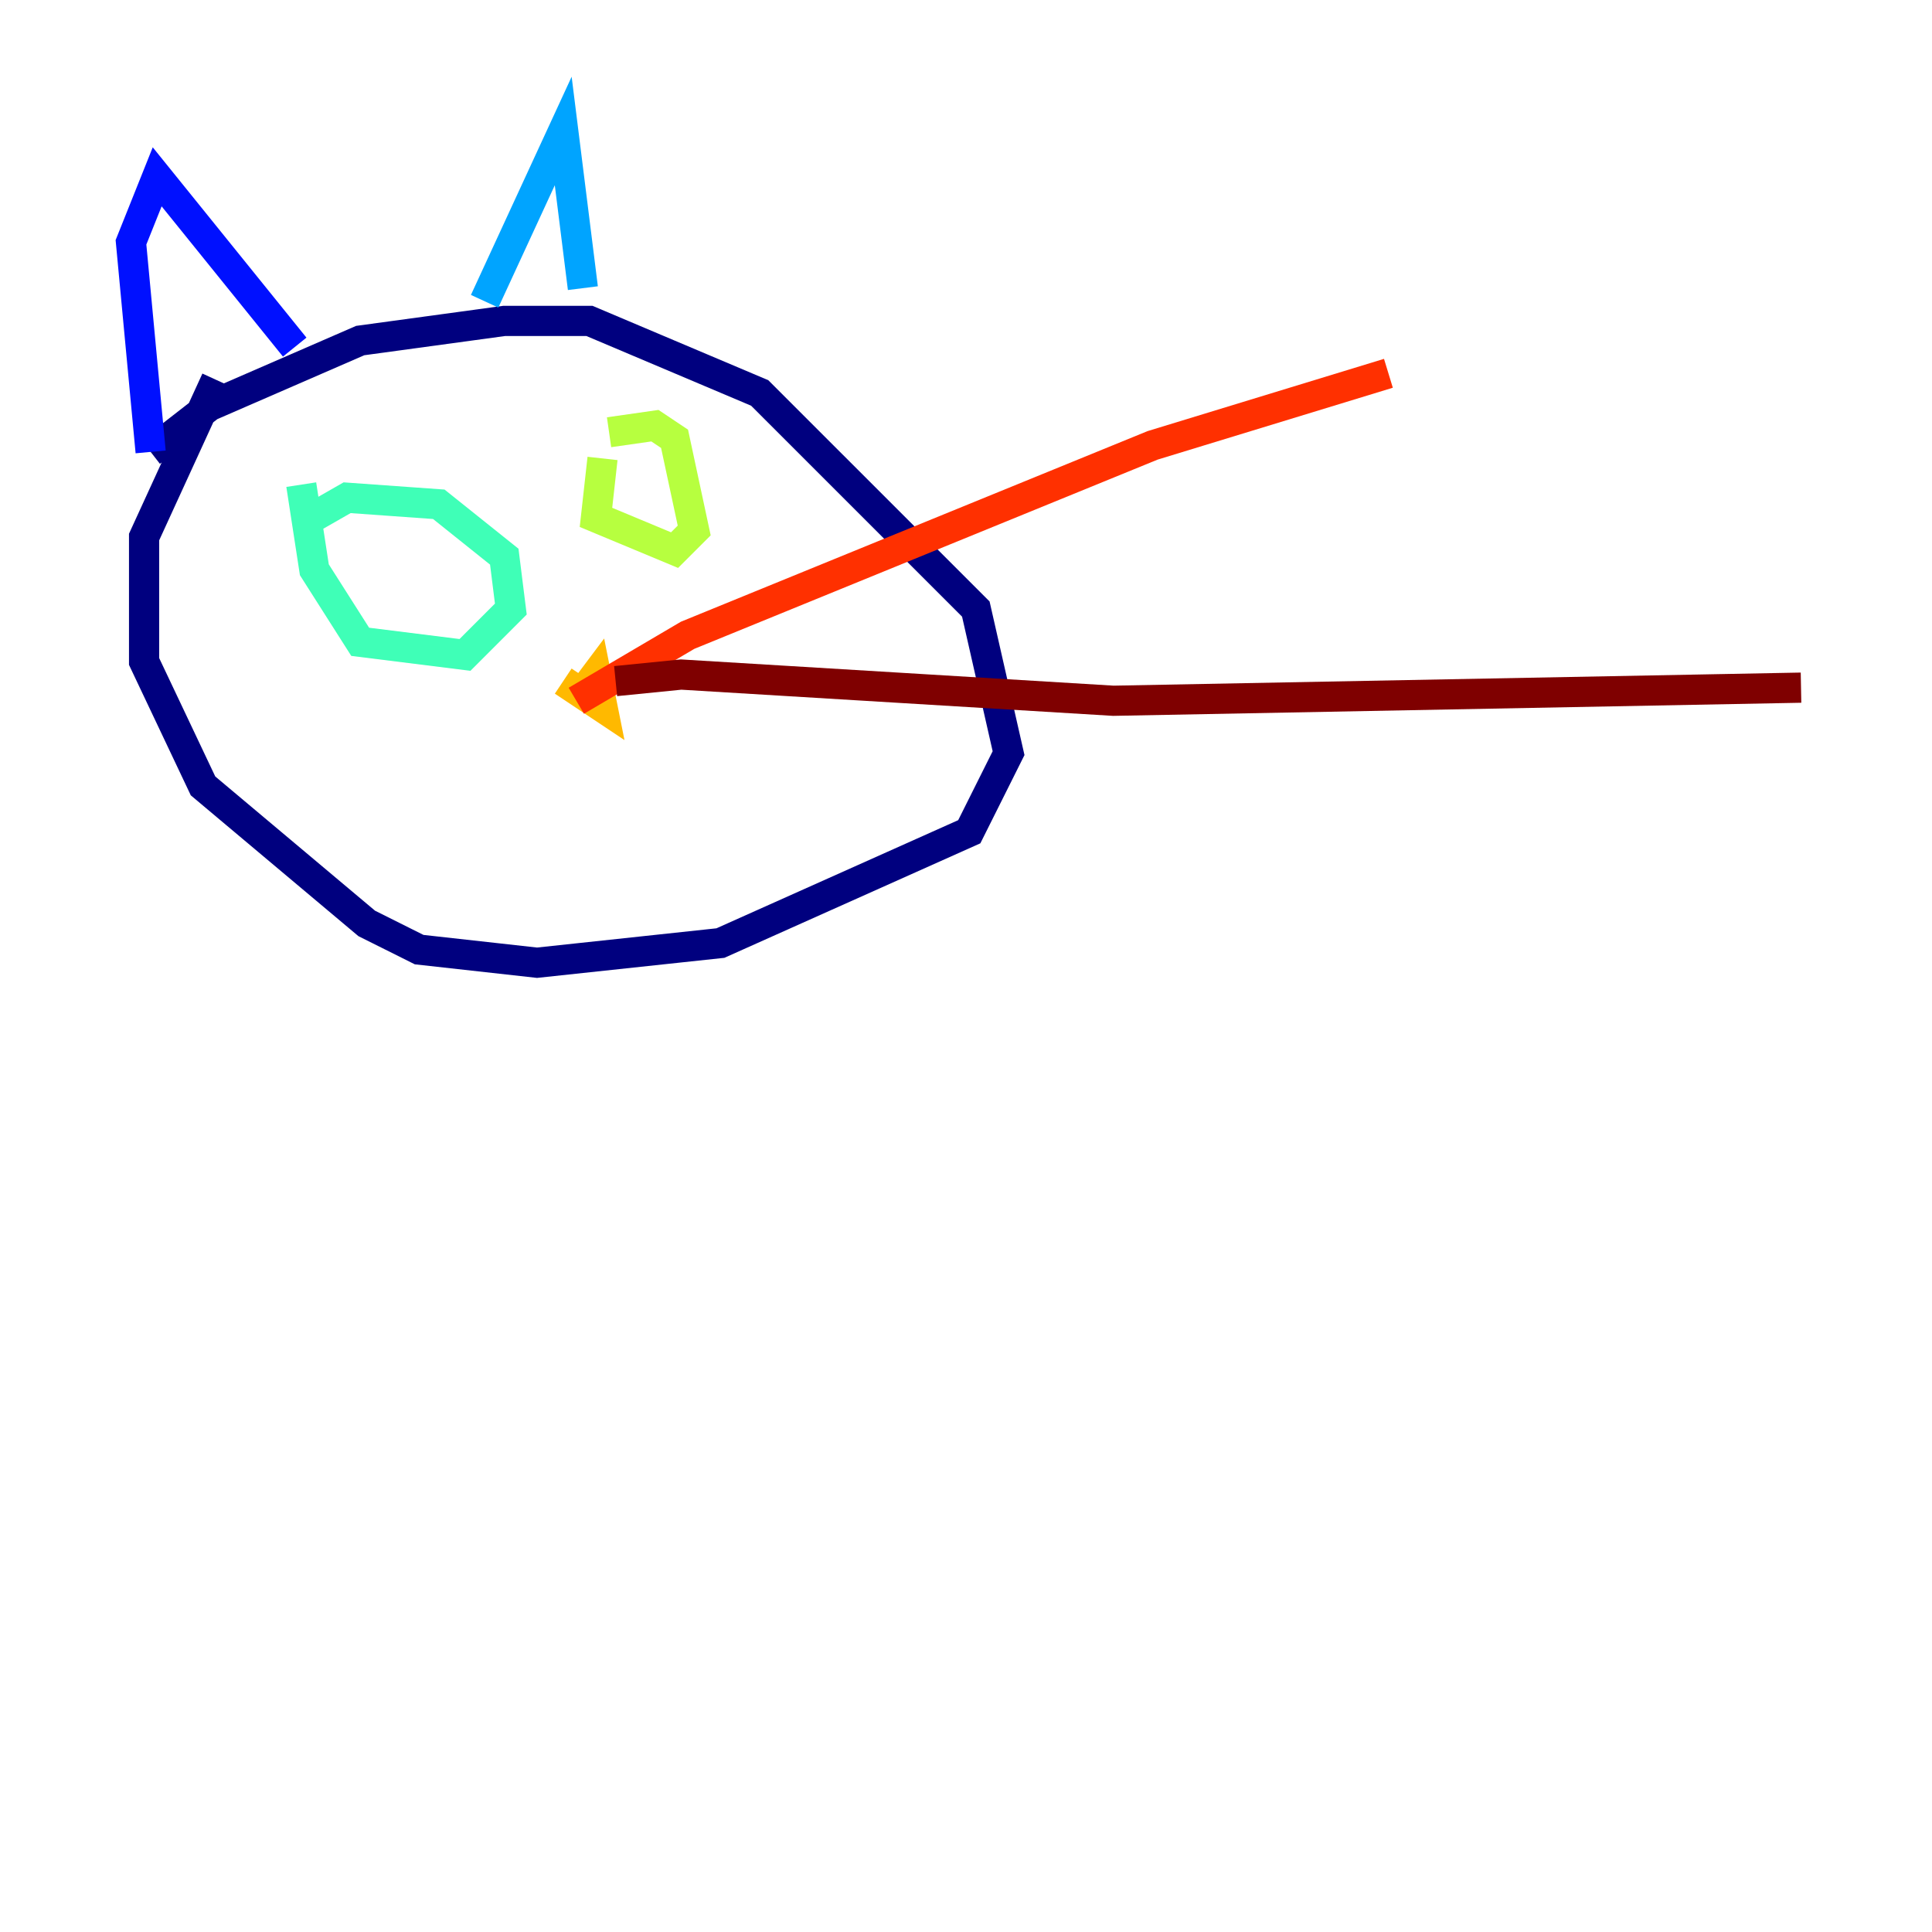 <?xml version="1.0" encoding="utf-8" ?>
<svg baseProfile="tiny" height="128" version="1.2" viewBox="0,0,128,128" width="128" xmlns="http://www.w3.org/2000/svg" xmlns:ev="http://www.w3.org/2001/xml-events" xmlns:xlink="http://www.w3.org/1999/xlink"><defs /><polyline fill="none" points="14.319,25.166 9.546,35.58 9.546,43.824 13.451,52.068 24.298,61.18 27.77,62.915 35.58,63.783 47.729,62.481 64.217,55.105 66.82,49.898 64.651,40.352 50.332,26.034 39.051,21.261 33.41,21.261 23.864,22.563 13.885,26.902 9.98,29.939" stroke="#00007f" stroke-width="2" /><polyline fill="none" points="9.98,29.939 8.678,16.054 10.414,11.715 19.525,22.997" stroke="#0010ff" stroke-width="2" /><polyline fill="none" points="32.108,19.959 37.315,8.678 38.617,19.091" stroke="#00a4ff" stroke-width="2" /><polyline fill="none" points="19.959,32.108 20.827,37.749 23.864,42.522 30.807,43.39 33.844,40.352 33.41,36.881 29.071,33.41 22.997,32.976 19.959,34.712" stroke="#3fffb7" stroke-width="2" /><polyline fill="none" points="39.919,30.373 39.485,34.278 44.691,36.447 45.993,35.146 44.691,29.071 43.39,28.203 40.352,28.637" stroke="#b7ff3f" stroke-width="2" /><polyline fill="none" points="37.315,45.125 39.919,46.861 39.485,44.691 38.183,46.427" stroke="#ffb900" stroke-width="2" /><polyline fill="none" points="38.183,46.427 45.559,42.088 76.366,29.505 91.986,24.732" stroke="#ff3000" stroke-width="2" /><polyline fill="none" points="40.786,45.125 45.125,44.691 73.763,46.427 119.322,45.559" stroke="#7f0000" stroke-width="2" /></svg>